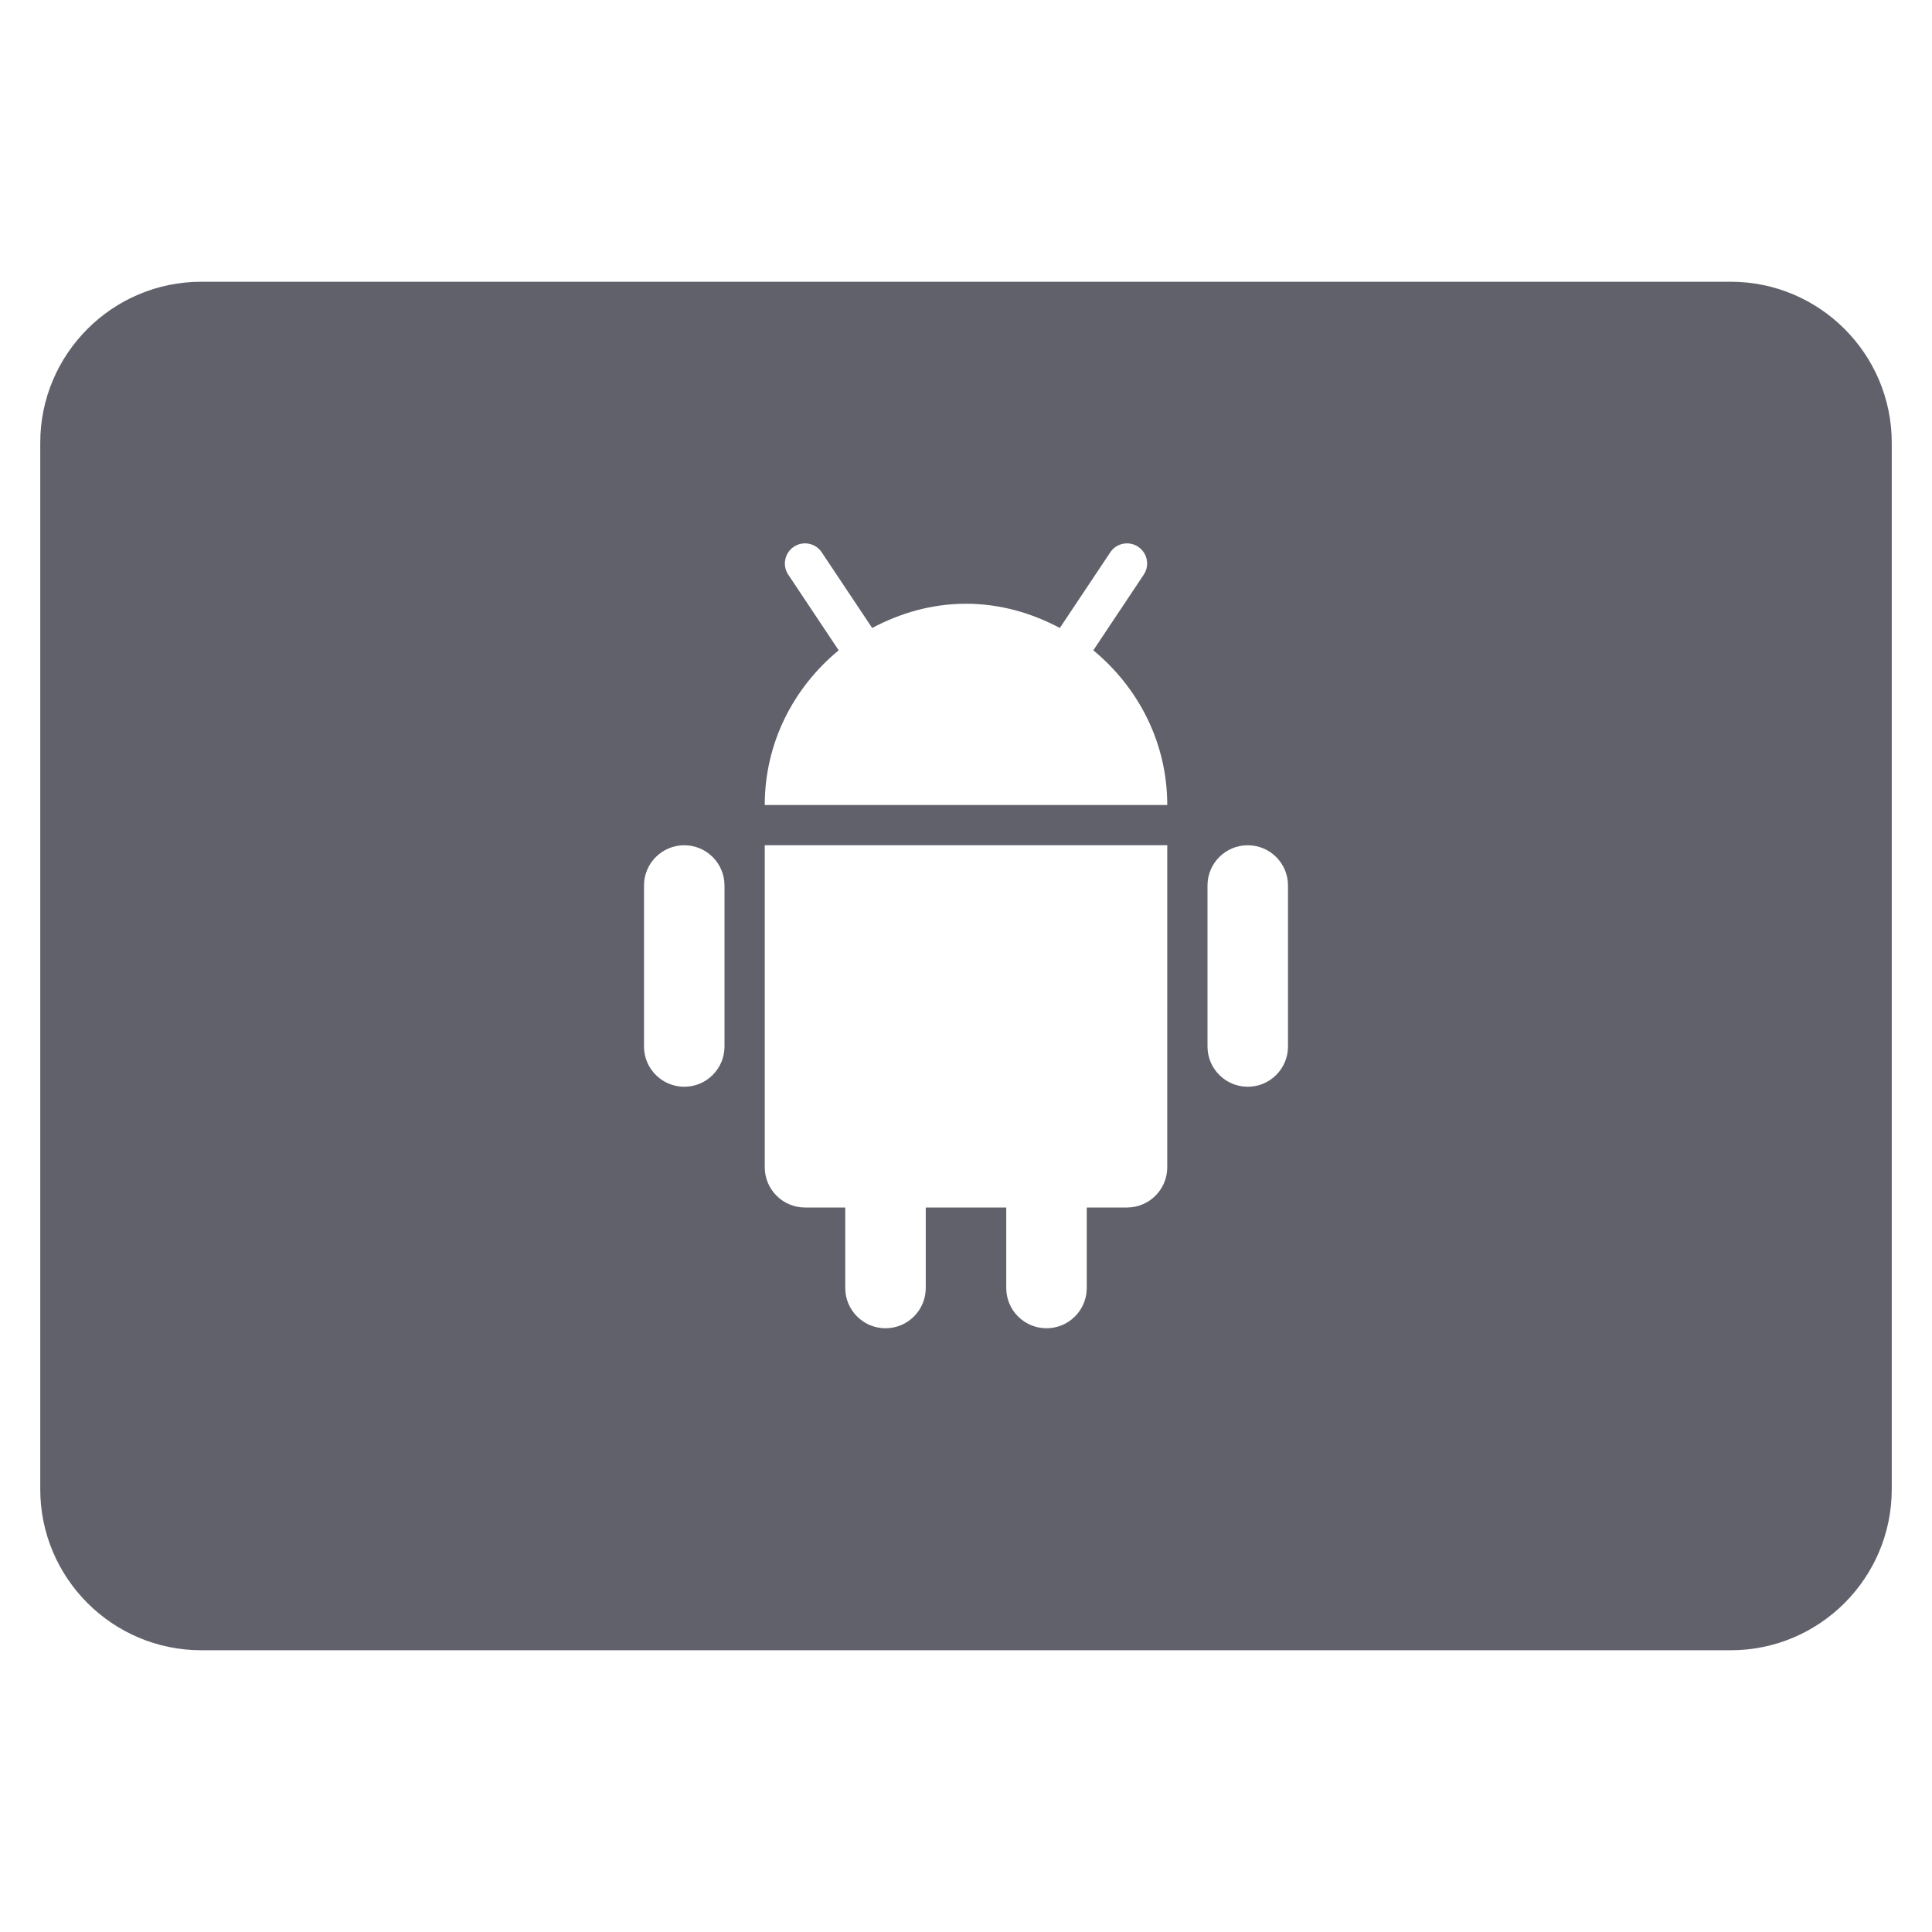 <svg xmlns="http://www.w3.org/2000/svg" height="48" width="48" viewBox="0 0 48 48"><title>android card</title><g fill="#61616b" class="nc-icon-wrapper"><path fill="#61616b" d="M43,7H5c-2.206,0-4,1.794-4,4v26c0,2.206,1.794,4,4,4h38c2.206,0,4-1.794,4-4V11C47,8.794,45.206,7,43,7z M18,26c0,0.552-0.448,1-1,1s-1-0.448-1-1v-4c0-0.552,0.448-1,1-1s1,0.448,1,1V26z M29,29c0,0.552-0.448,1-1,1h-1v2 c0,0.552-0.448,1-1,1s-1-0.448-1-1v-2h-2v2c0,0.552-0.448,1-1,1s-1-0.448-1-1v-2h-1c-0.552,0-1-0.448-1-1v-8h10V29z M19,20 c0-1.555,0.724-2.926,1.837-3.843l-1.253-1.88c-0.153-0.229-0.091-0.54,0.139-0.693c0.229-0.153,0.541-0.092,0.693,0.139 l1.253,1.879C22.368,15.23,23.153,15,24,15s1.632,0.23,2.331,0.602l1.253-1.879c0.152-0.23,0.462-0.292,0.693-0.139 c0.23,0.153,0.292,0.464,0.139,0.693l-1.253,1.88C28.276,17.074,29,18.445,29,20H19z M32,26c0,0.552-0.448,1-1,1s-1-0.448-1-1v-4 c0-0.552,0.448-1,1-1s1,0.448,1,1V26z"></path></g></svg>